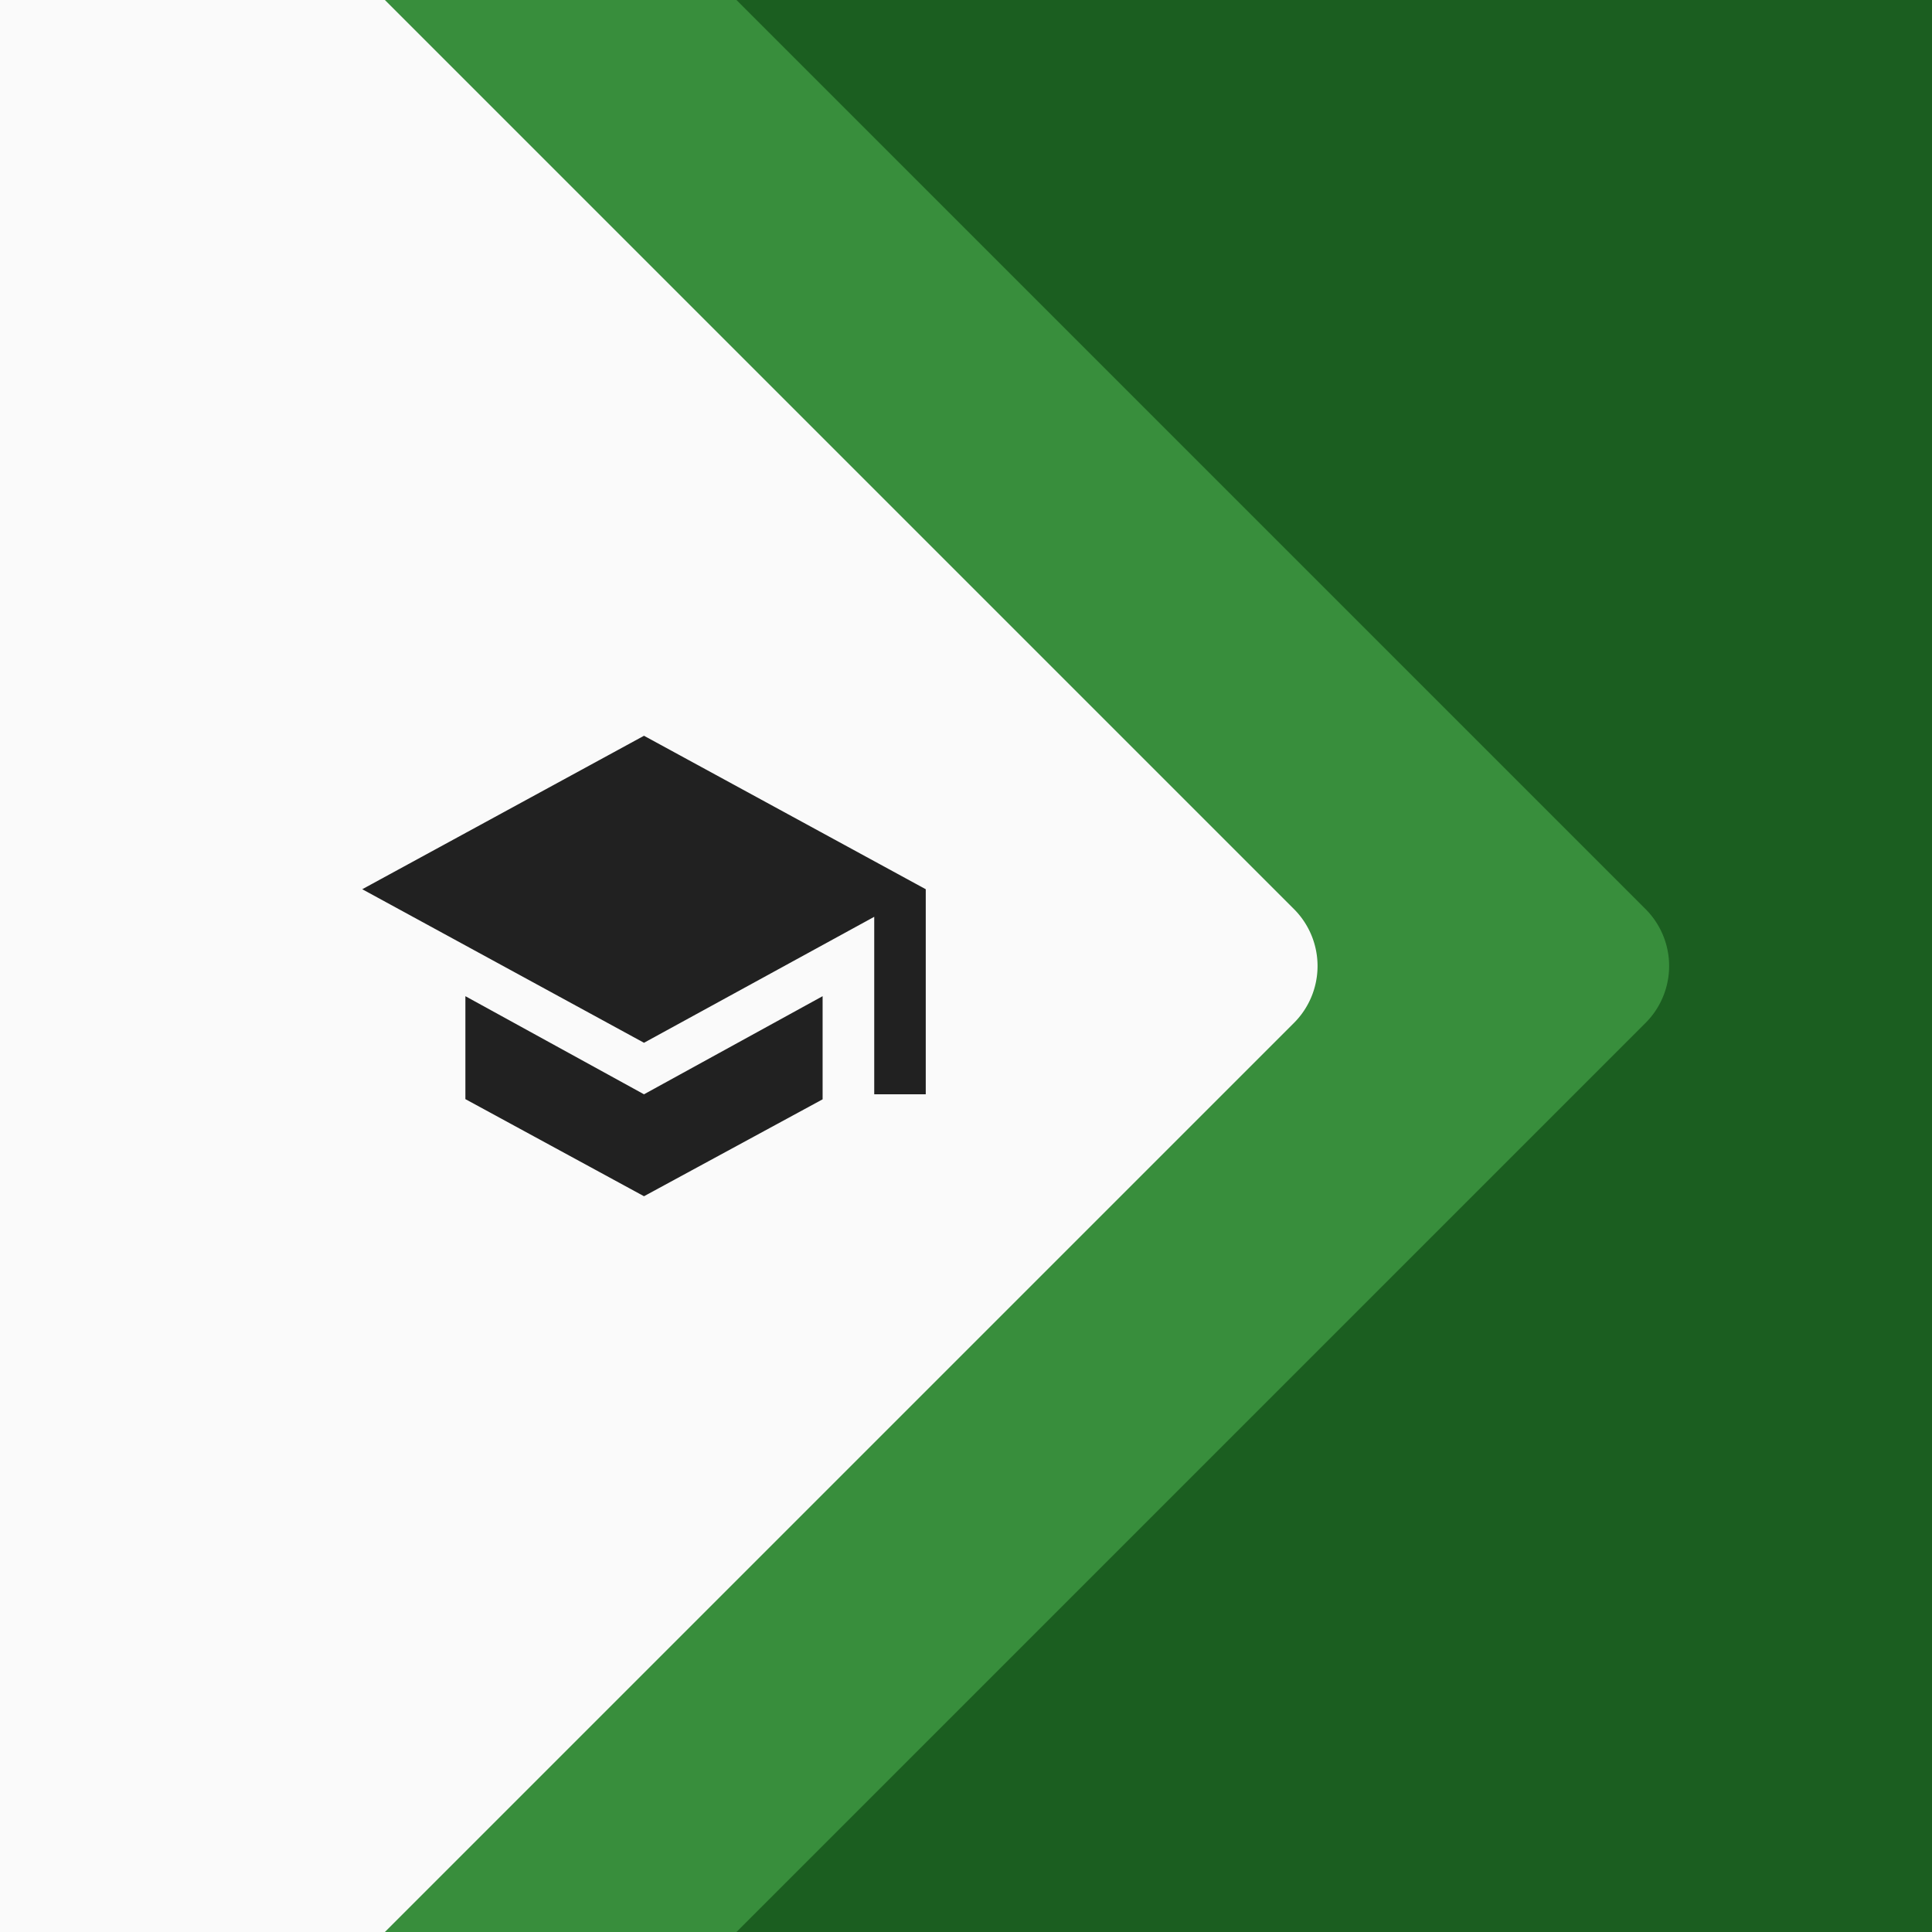 <svg xmlns="http://www.w3.org/2000/svg" viewBox="0 0 192 192"><rect x="0" y="0" width="192" height="192" fill="#333333" stroke="none"/><defs><style>.cls-1{fill:#e0e0e0;}.cls-2{fill:#1b5e20;}.cls-3{fill:#388e3c;}.cls-4{fill:#fafafa;}.cls-5{fill:#212121;}</style></defs><g id="back"><rect class="cls-1" x="20" y="20" width="152" height="152" rx="12"/><rect class="cls-2" x="20" width="172" height="192"/><path class="cls-3" d="M0,31.8V160.2L31.8,192H73.19l90.34-90.34a8,8,0,0,0,0-11.32L73.19,0H31.8Z"/><path class="cls-4" d="M0,192H38.25l90.34-90.34a8,8,0,0,0,0-11.32L38.25,0H0Z"/></g><g id="front"><path class="cls-5" d="M64,73.12,92,88.37v20.38H86.88V91.11L64,103.63,36,88.37ZM46.25,99,64,108.75,81.75,99v10.25L64,118.88l-17.75-9.65Z"/></g></svg>